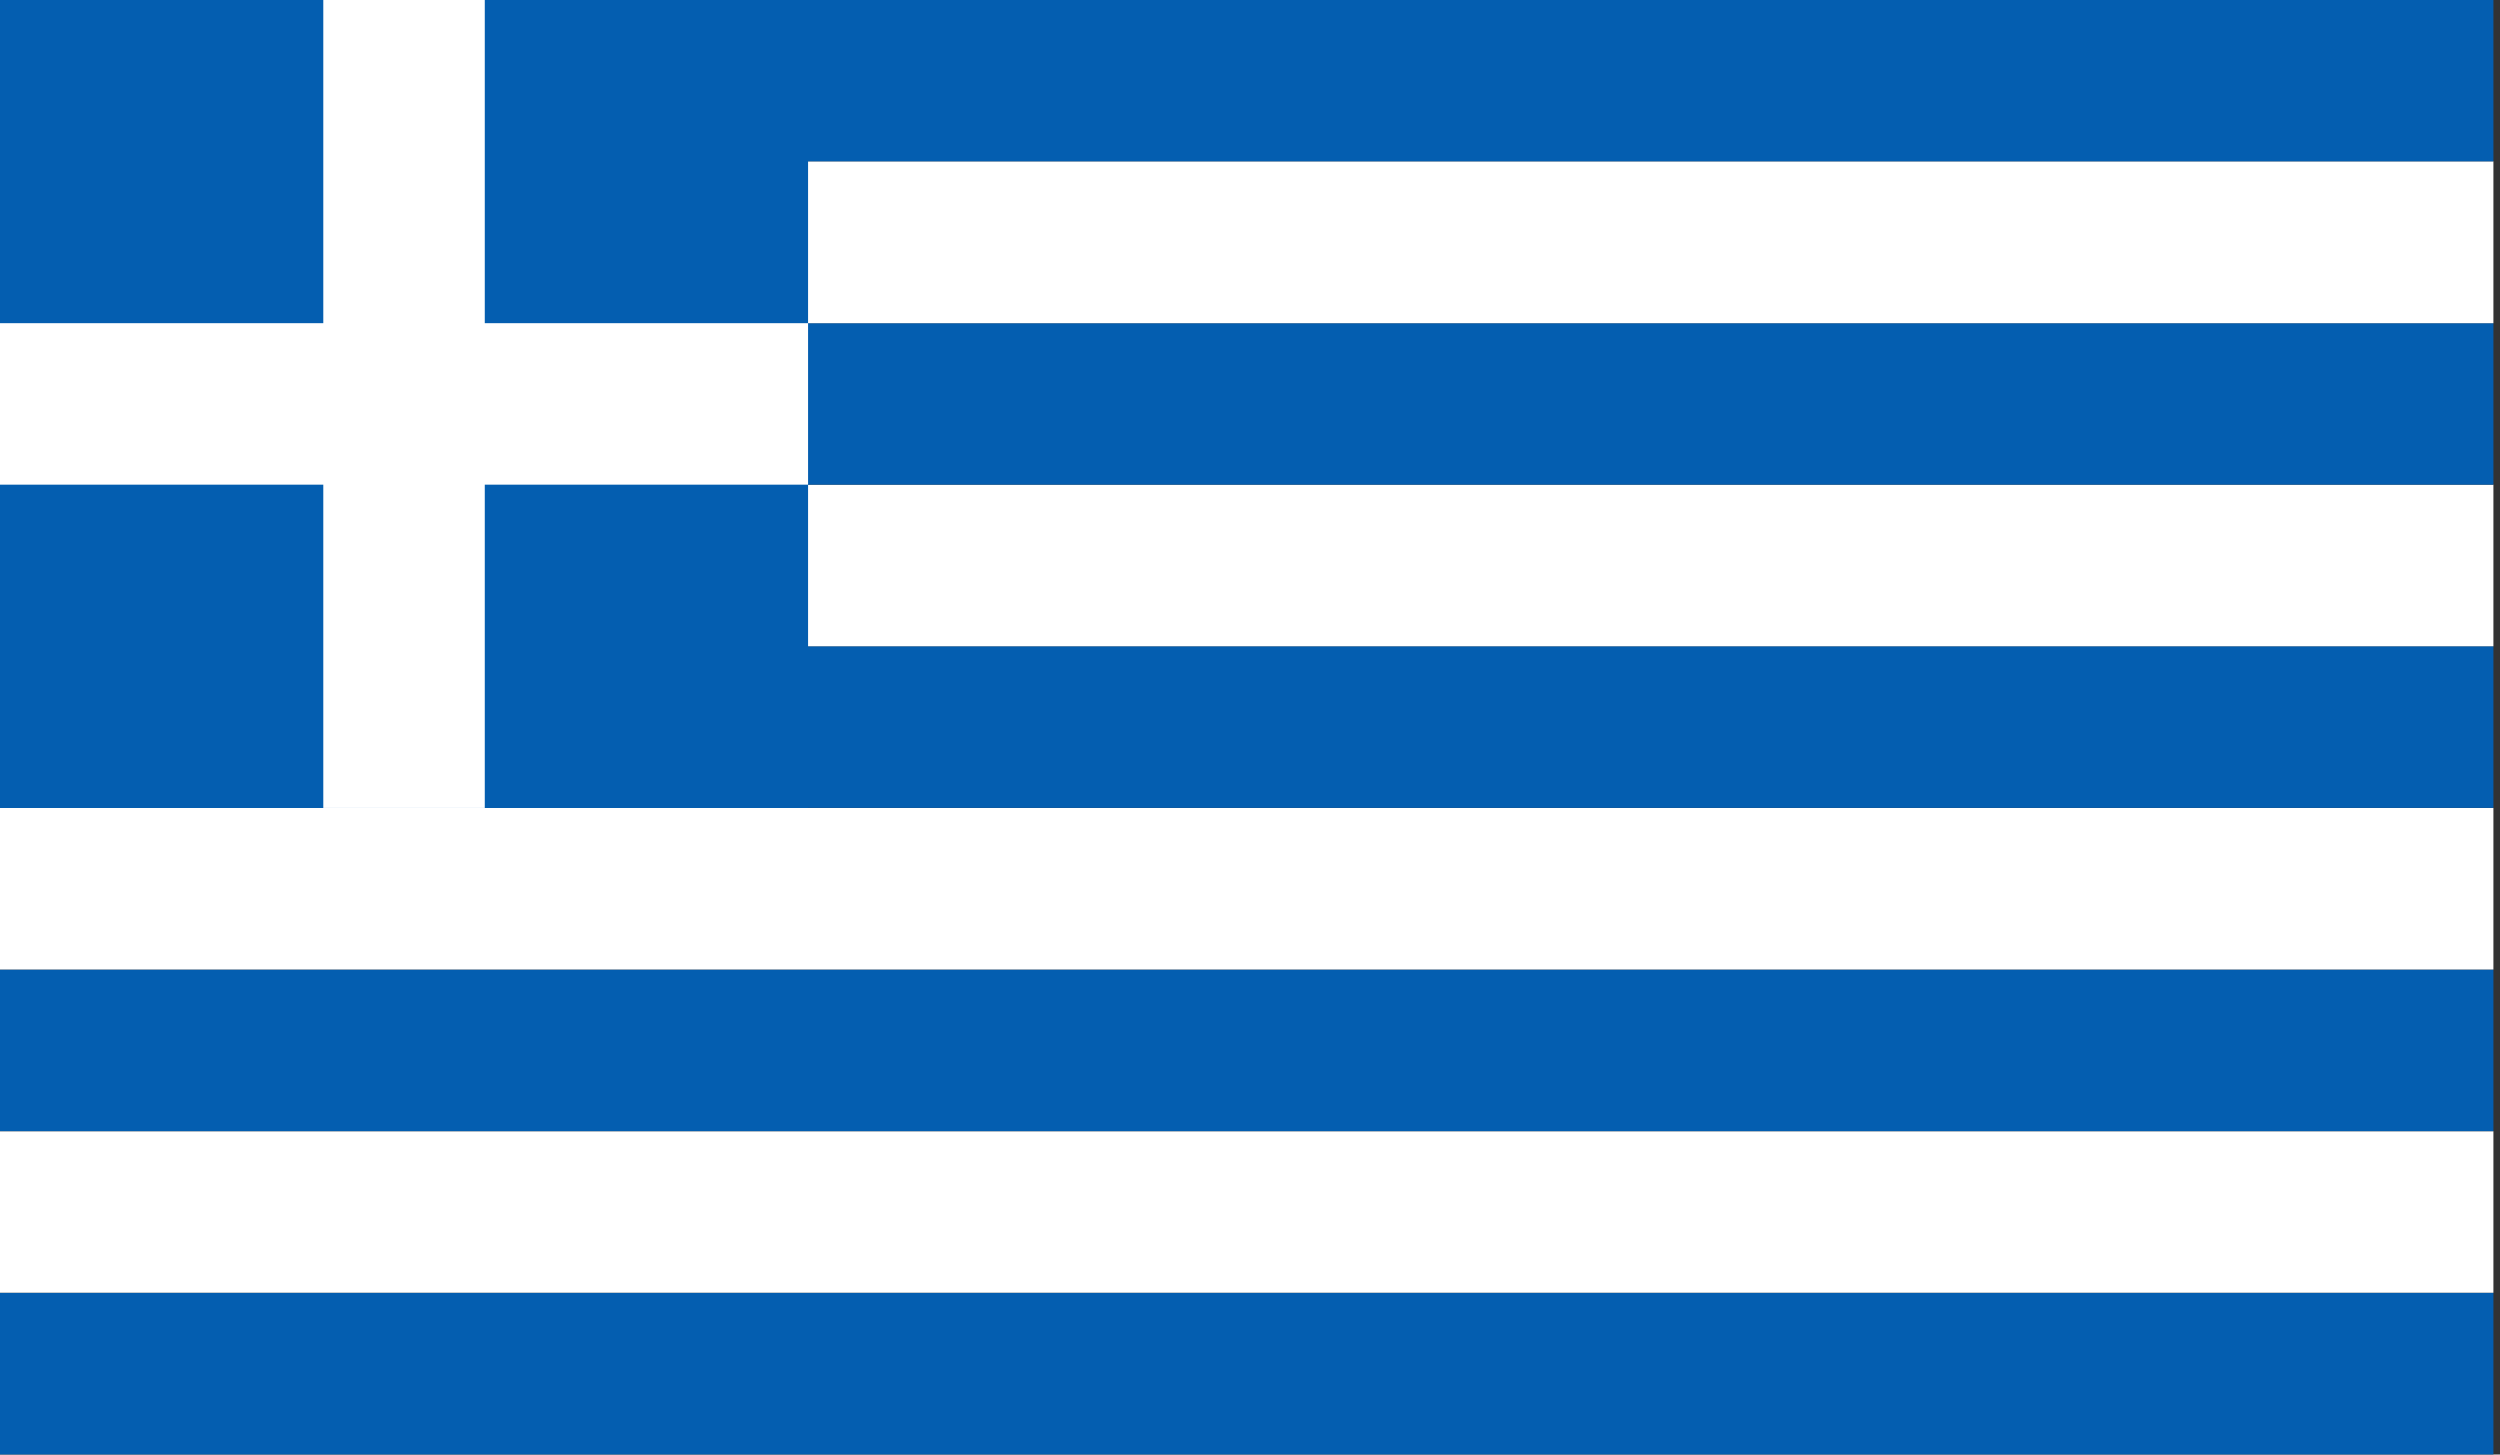 <svg id="Layer_1" data-name="Layer 1" xmlns="http://www.w3.org/2000/svg" xmlns:xlink="http://www.w3.org/1999/xlink" viewBox="0 0 220 128"><rect x="0" y="0" width="220" height="128" fill="#333333" stroke="none"/><defs><style>.cls-1{fill:none;}.cls-2{clip-path:url(#clip-path);}.cls-3{fill:#045eb0;}.cls-4{fill:#fff;}</style><clipPath id="clip-path"><rect id="_Clipping_Path_" data-name="&lt;Clipping Path&gt;" class="cls-1" width="219.42" height="127.99"/></clipPath></defs><title>Flag_rect_Greece</title><g id="GREECE"><g id="_Group_" data-name="&lt;Group&gt;"><g id="_Clip_Group_" data-name="&lt;Clip Group&gt;"><g class="cls-2"><rect id="_Path_" data-name="&lt;Path&gt;" class="cls-3" y="113.76" width="219.42" height="14.24"/><rect id="_Path_2" data-name="&lt;Path&gt;" class="cls-4" y="99.55" width="219.42" height="14.21"/><rect id="_Path_3" data-name="&lt;Path&gt;" class="cls-3" y="85.32" width="219.42" height="14.22"/><rect id="_Path_4" data-name="&lt;Path&gt;" class="cls-4" y="71.1" width="219.42" height="14.22"/><rect id="_Path_5" data-name="&lt;Path&gt;" class="cls-3" y="56.87" width="219.42" height="14.22"/><rect id="_Path_6" data-name="&lt;Path&gt;" class="cls-4" y="42.65" width="219.42" height="14.22"/><rect id="_Path_7" data-name="&lt;Path&gt;" class="cls-3" y="28.44" width="219.42" height="14.21"/><rect id="_Path_8" data-name="&lt;Path&gt;" class="cls-4" y="14.2" width="219.42" height="14.24"/><rect id="_Path_9" data-name="&lt;Path&gt;" class="cls-3" width="219.42" height="14.2"/><rect id="_Path_10" data-name="&lt;Path&gt;" class="cls-3" width="71.11" height="71.1"/><polygon class="cls-4" points="71.11 28.44 42.66 28.44 42.66 0 28.45 0 28.45 28.44 0 28.44 0 42.65 28.45 42.65 28.45 71.1 42.66 71.1 42.66 42.65 71.11 42.65 71.11 28.44"/></g></g></g></g></svg>